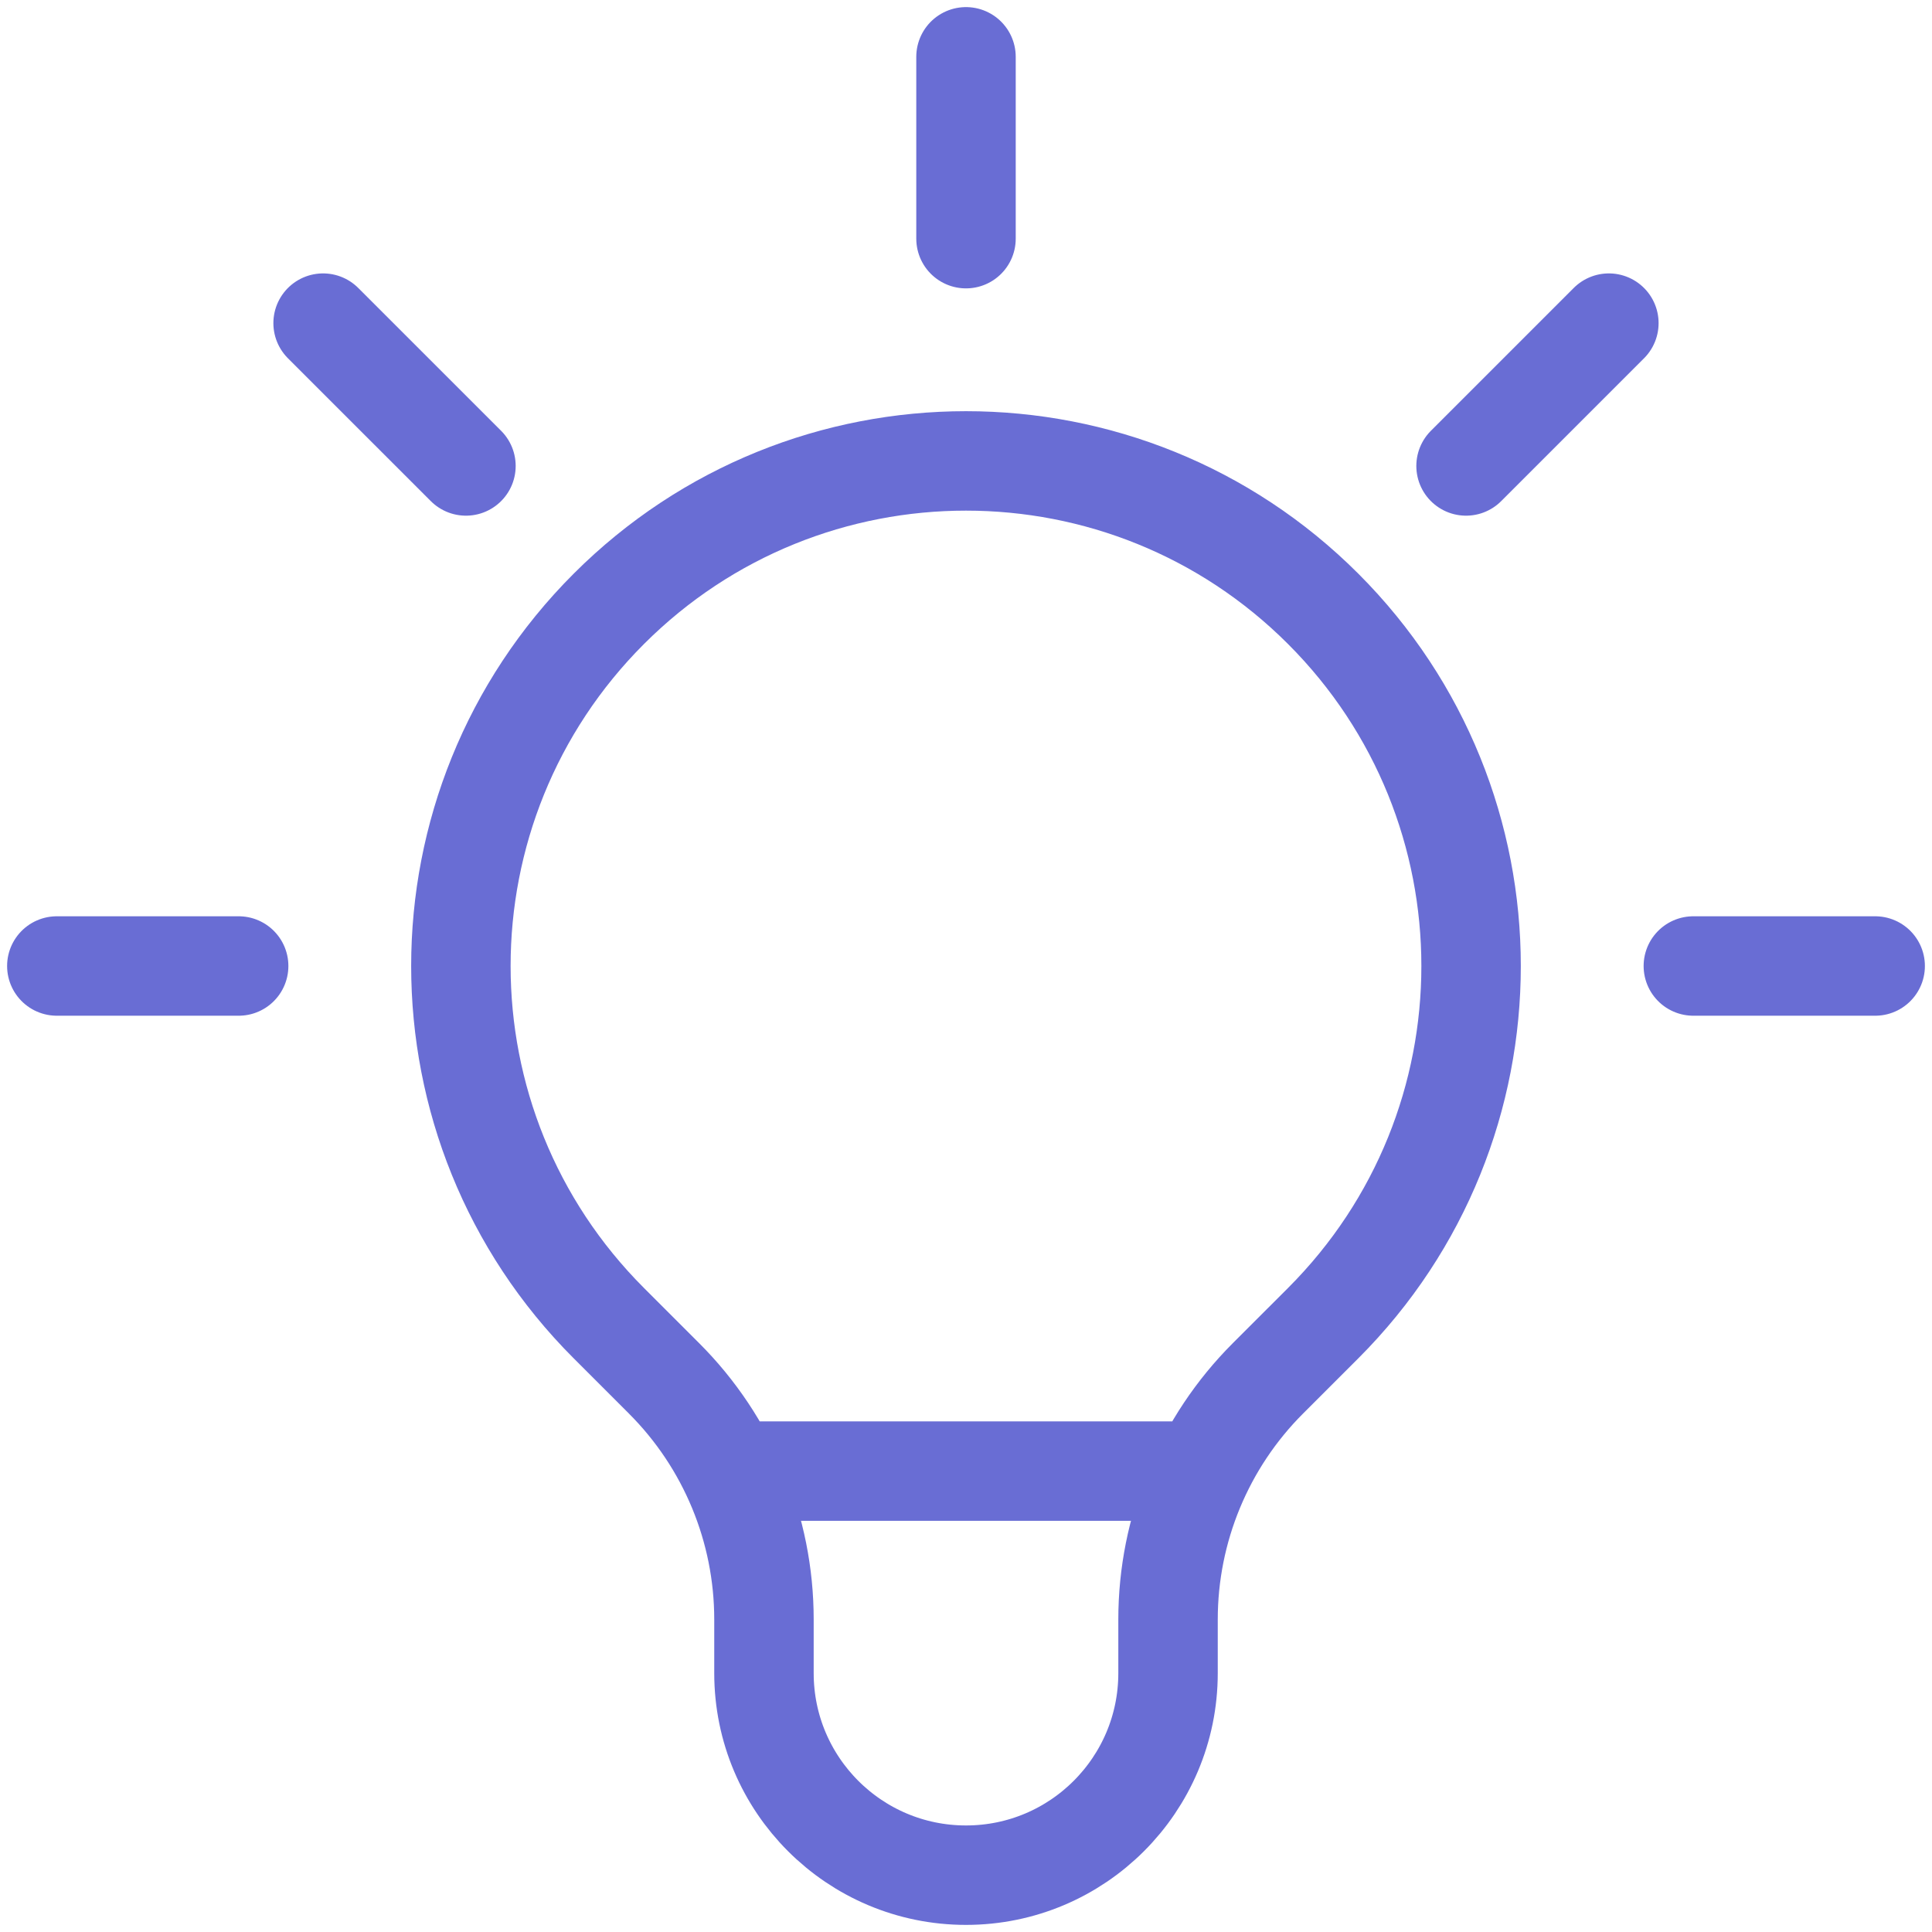 <svg xmlns="http://www.w3.org/2000/svg" width="68" height="68" viewBox="0 0 68 68" fill="none">
  <path d="M25.692 51.778H42.307M34 2V8.4M56.627 11.373L51.6 16.4M66 34H59.6M8.4 34H2M16.4 16.4L11.372 11.373M21.429 46.571C14.486 39.628 14.486 28.372 21.429 21.429C28.372 14.487 39.628 14.487 46.571 21.429C53.513 28.372 53.513 39.628 46.571 46.571L44.625 48.516C42.375 50.766 41.111 53.818 41.111 57.001V58.889C41.111 62.816 37.927 66 34 66C30.073 66 26.889 62.816 26.889 58.889V57.001C26.889 53.818 25.625 50.766 23.374 48.516L21.429 46.571Z" stroke="#696DD4" stroke-width="3.5" stroke-linecap="round"/>
</svg>
